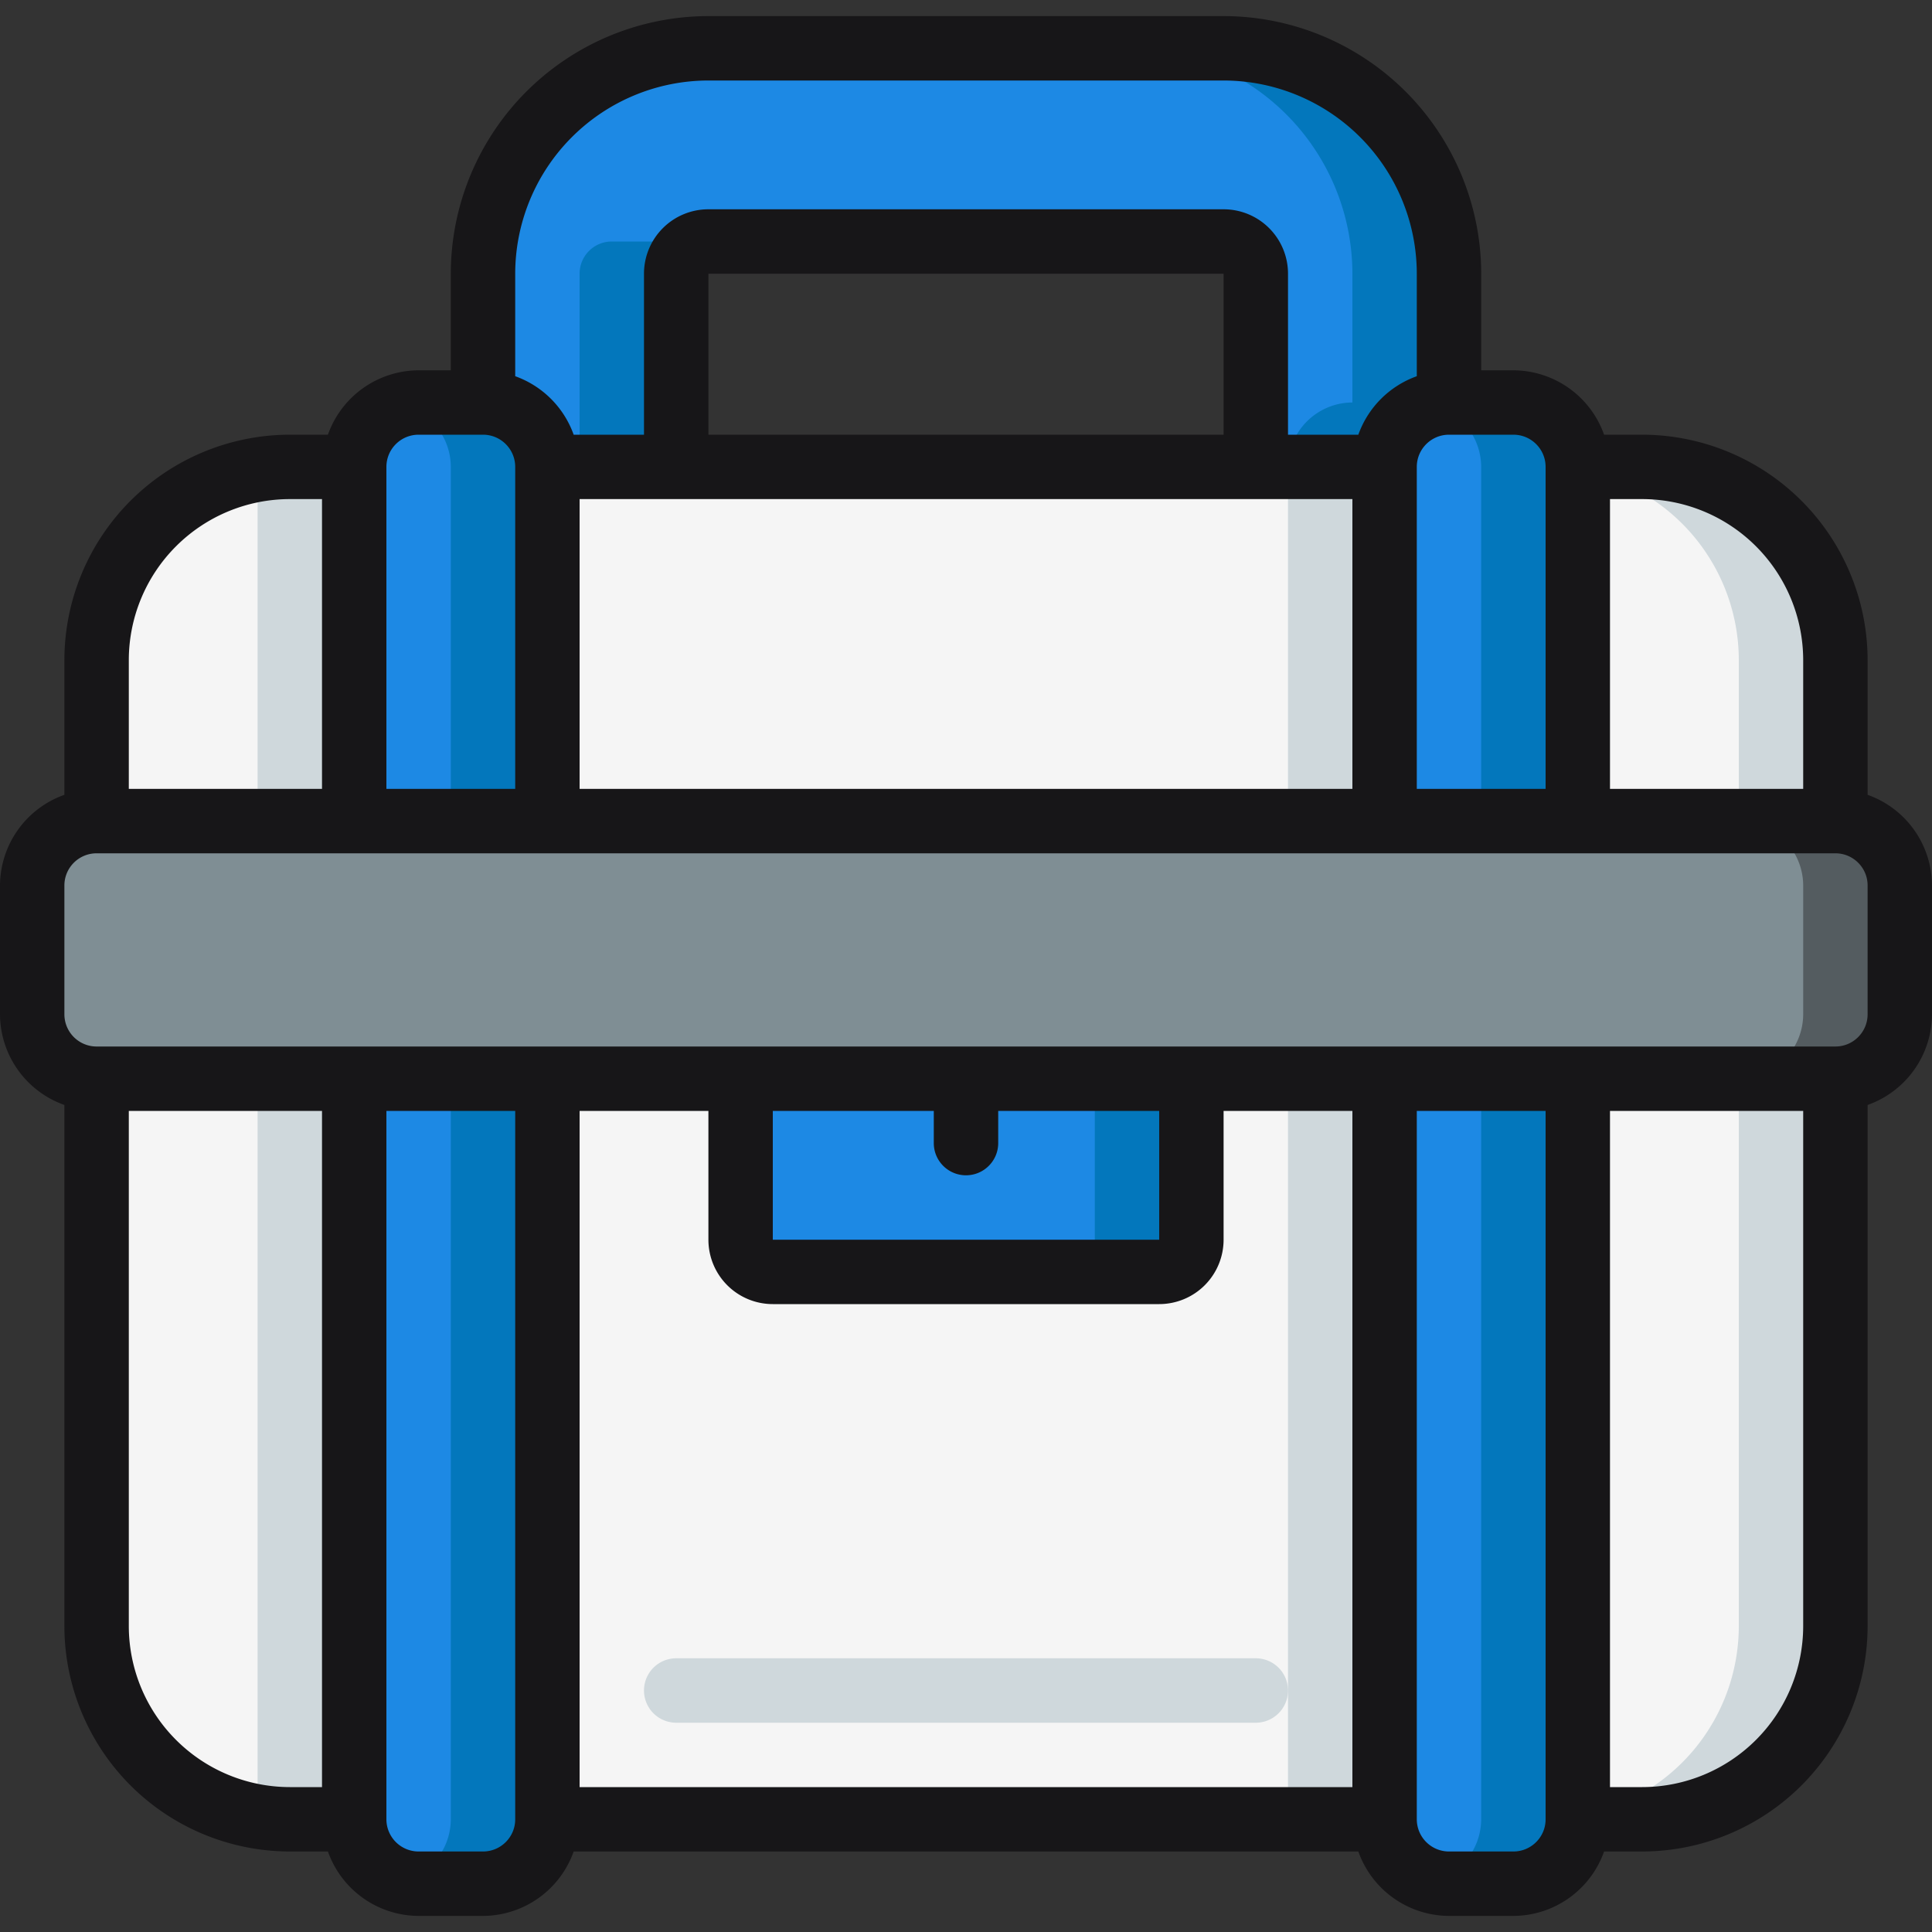 <svg xmlns="http://www.w3.org/2000/svg" width="70" height="70" fill="none"><rect width="100%" height="100%" fill="#333333" stroke="none"/><g clip-path="url(#a)"><path fill="#F5F5F5" d="M19.833 39.083h30.333v26.834H19.833V39.083Z"/><path fill="#CFD8DC" d="M46.666 39.083h3.5v26.834h-3.5V39.083Z"/><path fill="#F5F5F5" d="M12.833 39.083v26.834H10.5a7 7 0 0 1-7-7V39.083h9.333Z"/><path fill="#CFD8DC" d="M9.334 39.083v26.729c.385.067.775.102 1.166.105h2.334V39.083h-3.5Z"/><path fill="#F5F5F5" d="M66.5 39.083v19.834a7 7 0 0 1-7 7h-2.334V39.083H66.5ZM66.5 23.917v5.833h-9.334V16.917H59.5a7 7 0 0 1 7 7Z"/><path fill="#CFD8DC" d="M59.5 16.917h-2.334v.105A7 7 0 0 1 63 23.917v5.833h3.5v-5.833a7 7 0 0 0-7-7ZM63 58.917a7 7 0 0 1-5.834 6.895v.105H59.5a7 7 0 0 0 7-7V39.083H63v19.834Z"/><path fill="#F5F5F5" d="M12.833 16.917V29.75H3.5v-5.833a7 7 0 0 1 7-7h2.333Z"/><path fill="#CFD8DC" d="M10.5 16.917a7.01 7.01 0 0 0-1.166.105V29.75h3.5V16.917H10.5Z"/><path fill="#7F8E94" d="M66.5 29.75h-63a2.333 2.333 0 0 0-2.333 2.333v4.667A2.333 2.333 0 0 0 3.5 39.083h63a2.333 2.333 0 0 0 2.334-2.333v-4.667A2.333 2.333 0 0 0 66.5 29.75Z"/><path fill="#545C60" d="M66.5 29.75H63a2.34 2.34 0 0 1 2.333 2.333v4.667A2.34 2.34 0 0 1 63 39.083h3.5a2.34 2.34 0 0 0 2.333-2.333v-4.667A2.34 2.34 0 0 0 66.5 29.75Z"/><path fill="#1D89E4" d="M19.834 16.917V29.75h-7V16.917a2.34 2.34 0 0 1 2.333-2.334H17.5a2.34 2.34 0 0 1 2.334 2.334Z"/><path fill="#0377BC" d="M17.5 14.583h-2.333c-.197.003-.394.03-.583.084a2.333 2.333 0 0 1 1.75 2.25V29.75h3.5V16.917a2.34 2.34 0 0 0-2.334-2.334Z"/><path fill="#1D89E4" d="M19.834 39.083v26.834A2.34 2.34 0 0 1 17.5 68.25h-2.333a2.34 2.34 0 0 1-2.333-2.333V39.083h7Z"/><path fill="#0377BC" d="M16.334 39.083v26.834a2.333 2.333 0 0 1-1.75 2.249c.19.054.386.082.583.084H17.5a2.34 2.34 0 0 0 2.334-2.333V39.083h-3.5Z"/><path fill="#1D89E4" d="M57.166 16.917V29.75h-7V16.917a2.34 2.34 0 0 1 2.334-2.334h2.333a2.34 2.34 0 0 1 2.334 2.334Z"/><path fill="#0377BC" d="M54.833 14.583H52.5c-.197.003-.394.03-.584.084a2.333 2.333 0 0 1 1.75 2.25V29.75h3.5V16.917a2.34 2.34 0 0 0-2.333-2.334Z"/><path fill="#1D89E4" d="M57.166 39.083v26.834a2.34 2.34 0 0 1-2.333 2.333H52.5a2.34 2.34 0 0 1-2.334-2.333V39.083h7Z"/><path fill="#0377BC" d="M53.666 39.083v26.834a2.333 2.333 0 0 1-1.75 2.249c.19.054.387.082.584.084h2.333a2.34 2.34 0 0 0 2.334-2.333V39.083h-3.5Z"/><path fill="#F5F5F5" d="M19.833 16.917h30.333V29.75H19.833V16.917Z"/><path fill="#CFD8DC" d="M46.666 16.917h3.5V29.75h-3.5V16.917Z"/><path fill="#1D89E4" d="M52.5 9.917v4.666a2.34 2.34 0 0 0-2.333 2.334H45.5v-7c0-.645-.522-1.167-1.167-1.167H25.667c-.645 0-1.167.522-1.167 1.167v7h-4.667a2.34 2.34 0 0 0-2.333-2.334V9.917a8.176 8.176 0 0 1 8.167-8.167h18.666A8.176 8.176 0 0 1 52.5 9.917Z"/><path fill="#0377BC" d="M21 9.917v7h3.5v-7c0-.645.522-1.167 1.167-1.167h-3.5c-.645 0-1.167.522-1.167 1.167ZM44.334 1.75h-3.5A8.176 8.176 0 0 1 49 9.917v4.666a2.34 2.34 0 0 0-2.333 2.334h3.5a2.34 2.34 0 0 1 2.333-2.334V9.917a8.176 8.176 0 0 0-8.166-8.167Z"/><path fill="#1D89E4" d="M26.834 39.083h16.333v5.834c0 .644-.523 1.166-1.167 1.166H28a1.167 1.167 0 0 1-1.166-1.166v-5.834Z"/><path fill="#0377BC" d="M39.667 39.083v5.834c0 .644-.523 1.166-1.167 1.166H42c.644 0 1.167-.522 1.167-1.166v-5.834h-3.5Z"/><path fill="#171618" d="M67.667 28.798v-4.881A8.176 8.176 0 0 0 59.5 15.75h-1.381a3.5 3.5 0 0 0-3.286-2.333h-1.166v-3.5A9.344 9.344 0 0 0 44.333.583H25.667a9.344 9.344 0 0 0-9.334 9.334v3.5h-1.166a3.5 3.5 0 0 0-3.286 2.333H10.5a8.176 8.176 0 0 0-8.167 8.167v4.881A3.5 3.5 0 0 0 0 32.083v4.667a3.5 3.5 0 0 0 2.333 3.285v18.882a8.176 8.176 0 0 0 8.167 8.166h1.381a3.5 3.5 0 0 0 3.286 2.334H17.5a3.5 3.5 0 0 0 3.285-2.334h28.43a3.5 3.5 0 0 0 3.285 2.334h2.333a3.5 3.5 0 0 0 3.286-2.334H59.5a8.176 8.176 0 0 0 8.167-8.166V40.035A3.5 3.5 0 0 0 70 36.75v-4.667a3.5 3.5 0 0 0-2.333-3.285Zm-9.334-10.715H59.5a5.84 5.84 0 0 1 5.833 5.834v4.666h-7v-10.5ZM52.5 15.75h2.333c.645 0 1.167.522 1.167 1.167v11.666h-4.667V16.917c0-.645.523-1.167 1.167-1.167ZM18.667 9.917a7.007 7.007 0 0 1 7-7h18.666a7.007 7.007 0 0 1 7 7v3.714a3.5 3.5 0 0 0-2.118 2.119h-2.548V9.917a2.333 2.333 0 0 0-2.334-2.334H25.667a2.333 2.333 0 0 0-2.334 2.334v5.833h-2.548a3.5 3.5 0 0 0-2.118-2.119V9.917ZM45.5 18.083H49v10.5H21v-10.5h24.5ZM25.667 15.75V9.917h18.666v5.833H25.667ZM14 16.917c0-.645.522-1.167 1.167-1.167H17.5c.644 0 1.167.522 1.167 1.167v11.666H14V16.917Zm-9.333 7a5.84 5.84 0 0 1 5.833-5.834h1.167v10.5h-7v-4.666Zm7 40.833H10.5a5.84 5.84 0 0 1-5.833-5.833V40.25h7v24.5Zm7 1.167c0 .644-.523 1.166-1.167 1.166h-2.333A1.167 1.167 0 0 1 14 65.917V40.25h4.667v25.667ZM49 64.75H21v-24.5h4.667v4.667A2.333 2.333 0 0 0 28 47.25h14a2.333 2.333 0 0 0 2.333-2.333V40.25H49v24.5ZM35 42.583c.644 0 1.167-.522 1.167-1.166V40.25H42v4.667H28V40.25h5.833v1.167c0 .644.523 1.166 1.167 1.166Zm21 23.334c0 .644-.522 1.166-1.167 1.166H52.5a1.167 1.167 0 0 1-1.167-1.166V40.25H56v25.667Zm9.333-7A5.84 5.84 0 0 1 59.5 64.75h-1.167v-24.5h7v18.667Zm2.334-22.167c0 .644-.523 1.167-1.167 1.167h-63a1.167 1.167 0 0 1-1.167-1.167v-4.667c0-.644.523-1.166 1.167-1.166h63c.644 0 1.167.522 1.167 1.166v4.667Z"/><path fill="#CFD8DC" d="M45.5 62.417h-21a1.167 1.167 0 1 1 0-2.334h21a1.167 1.167 0 1 1 0 2.334Z"/></g><defs><clipPath id="a"><path fill="#fff" d="M0 0h70v70H0z"/></clipPath></defs></svg>